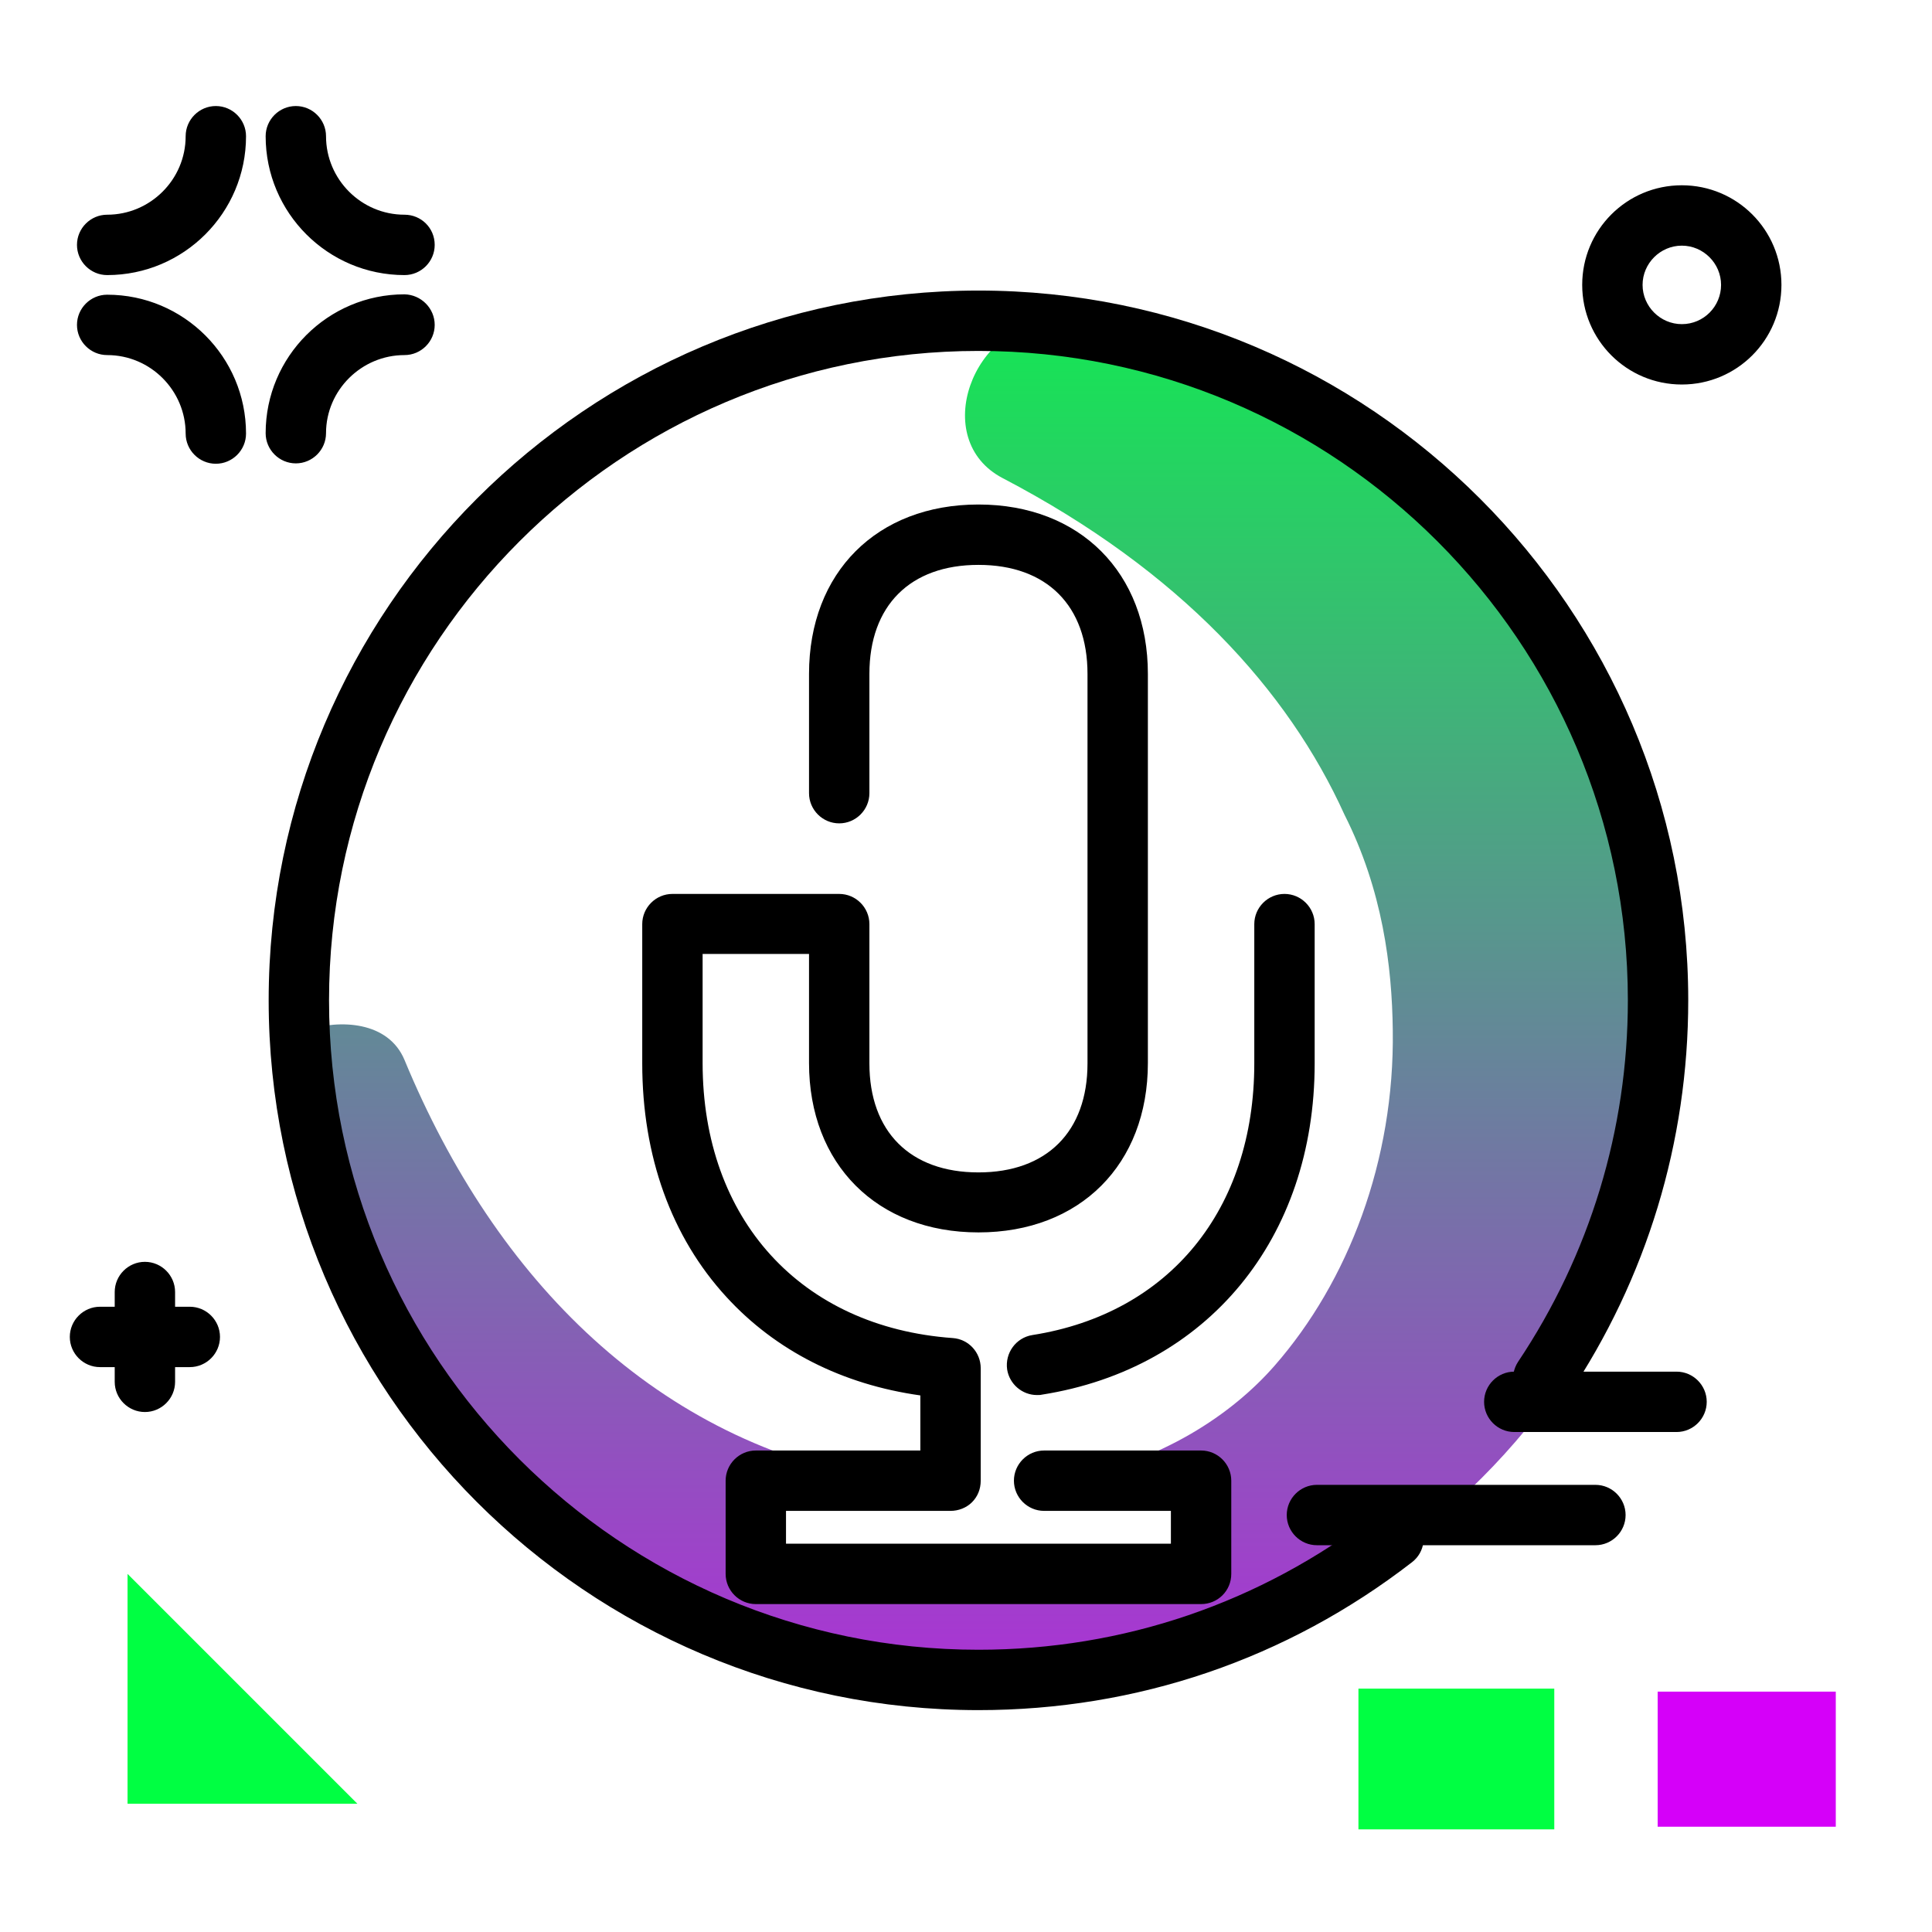<svg version="1.1" id="Layer_1" xmlns="http://www.w3.org/2000/svg" xmlns:xlink="http://www.w3.org/1999/xlink" x="0px" y="0px" viewBox="0 0 512 512" enable-background="new 0 0 512 512" xml:space="preserve">
<linearGradient id="SVGID_1_" gradientUnits="userSpaceOnUse" x1="263.73" y1="547.171" x2="263.73" y2="35.081" class="gradient-element">
	<stop offset="0" class="primary-color-gradient" style="stop-color: rgb(213, 0, 249)"></stop>
	<stop offset="1" class="secondary-color-gradient" style="stop-color: rgb(0, 255, 66)"></stop>
</linearGradient>
<path fill="url(#SVGID_1_)" d="M446.1,262.6c0,100.8-81.7,182.6-182.5,182.6C166.3,445.2,86.7,369,81.3,273
	c8.7-2.9,21.6-2.4,25.9,7.9c24.2,58.5,67,101.6,127.1,111.5h-34v23.1h118v-23.1h-36.8c26.5-4.9,45.2-17.8,56.3-30.5
	c19.5-22.3,31.8-54.3,31.3-88.9c-0.2-16.9-2.7-37.1-12.8-57.1c-14.9-32.9-43.5-64.6-90.6-89.2c-19.5-10.2-8-41.5,14-41.6h0.7
	c13.5,0,26.6,1.3,39.4,3.9C393.1,112.6,446.1,181.4,446.1,262.6z"></path>
<g>
	<path fill="rgb(0, 255, 66)" class="secondary-color" d="M33.8,417.1L94.7,478H33.8V417.1z M360,484.8h51.9v-37.3H360V484.8z"></path>
	<path fill="rgb(213, 0, 249)" class="primary-color" d="M439.3,448.3h47.2v35.8h-47.2V448.3z"></path>
</g>
<path d="M445.7,49.1c-14.6,0-26.4,11.8-26.4,26.4s11.8,26.4,26.4,26.4s26.4-11.8,26.4-26.4S460.3,49.1,445.7,49.1z M445.7,85.9
	c-5.7,0-10.4-4.7-10.4-10.4c0-5.7,4.7-10.4,10.4-10.4s10.4,4.7,10.4,10.4C456.1,81.2,451.5,85.9,445.7,85.9z M115.2,86.1
	c0,4.4-3.6,8-8,8c-11.4,0-20.8,9.3-20.8,20.7c0,4.4-3.6,8-8,8s-8-3.6-8-8c0-20.3,16.5-36.8,36.8-36.8
	C111.6,78.1,115.2,81.7,115.2,86.1z M65.2,114.9c0,4.4-3.6,8-8,8s-8-3.6-8-8c0-11.4-9.3-20.8-20.8-20.8c-4.4,0-8-3.6-8-8s3.6-8,8-8
	C48.7,78.1,65.2,94.6,65.2,114.9z M65.2,36.1c0,20.3-16.5,36.8-36.8,36.8c-4.4,0-8-3.6-8-8s3.6-8,8-8c11.4,0,20.8-9.3,20.8-20.8
	c0-4.4,3.6-8,8-8S65.2,31.7,65.2,36.1z M115.2,64.9c0,4.4-3.6,8-8,8c-20.3,0-36.8-16.5-36.8-36.8c0-4.4,3.6-8,8-8s8,3.6,8,8
	c0,11.4,9.3,20.8,20.8,20.8C111.6,56.9,115.2,60.4,115.2,64.9z M452.3,371.5c0,4.4-3.6,8-8,8h-43c-4.4,0-8-3.6-8-8s3.6-8,8-8h43
	C448.7,363.5,452.3,367.1,452.3,371.5z M430.8,401.5c0,4.4-3.6,8-8,8H349c-4.4,0-8-3.6-8-8s3.6-8,8-8h73.8
	C427.2,393.5,430.8,397.1,430.8,401.5z M58.3,354.3c0,4.4-3.6,8-8,8h-3.9v3.9c0,4.4-3.6,8-8,8s-8-3.6-8-8v-3.9h-3.9
	c-4.4,0-8-3.6-8-8s3.6-8,8-8h3.9v-3.9c0-4.4,3.6-8,8-8s8,3.6,8,8v3.9h3.9C54.7,346.3,58.3,349.9,58.3,354.3z"></path>
<path d="M259.3,453.2c-103.7,0-188.1-84.4-188.1-188.1C71.2,161.4,155.6,77,259.3,77c103.7,0,188.1,84.4,188.1,188.1
	c0,37.5-11,73.7-31.8,104.7c-2.5,3.7-7.4,4.6-11.1,2.2c-3.7-2.5-4.6-7.4-2.2-11.1c19-28.4,29.1-61.5,29.1-95.8
	c0-94.9-77.2-172.1-172.1-172.1c-94.9,0-172.1,77.2-172.1,172.1c0,94.9,77.2,172.1,172.1,172.1c38.4,0,74.7-12.4,105.1-35.8
	c3.5-2.7,8.5-2.1,11.2,1.4c2.7,3.5,2.1,8.5-1.4,11.2C341,439.7,301.3,453.2,259.3,453.2z M326.3,417.1v-24.7c0-4.4-3.6-8-8-8h-41.6
	c-4.4,0-8,3.6-8,8s3.6,8,8,8h33.6v8.7h-102v-8.7h43.6c2.1,0,4.2-0.8,5.7-2.3c1.5-1.5,2.3-3.5,2.3-5.7l0-29.8c0-4.2-3.2-7.7-7.4-8
	c-40.3-2.9-66.3-31.5-66.3-72.9v-28.9h28.2v28.9c0,26.8,18,44.9,44.9,44.9s44.9-18,44.9-44.9V178.6c0-26.8-18-44.9-44.9-44.9
	s-44.9,18-44.9,44.9v31.6c0,4.4,3.6,8,8,8s8-3.6,8-8v-31.6c0-18.1,10.8-28.9,28.9-28.9s28.9,10.8,28.9,28.9v103.2
	c0,18.1-10.8,28.9-28.9,28.9s-28.9-10.8-28.9-28.9v-36.9c0-4.4-3.6-8-8-8h-44.2c-4.4,0-8,3.6-8,8v36.9c0,24.6,7.7,46,22.3,61.9
	c13,14.2,30.7,23.2,51.4,26.1l0,14.6h-43.6c-4.4,0-8,3.6-8,8v24.7c0,4.4,3.6,8,8,8h118C322.7,425.1,326.3,421.6,326.3,417.1z
	 M276.1,369.6c43.9-6.9,72.3-41.4,72.3-87.8v-36.9c0-4.4-3.6-8-8-8s-8,3.6-8,8v36.9c0,38.7-22.5,66.3-58.8,72
	c-4.4,0.7-7.3,4.8-6.7,9.1c0.6,3.9,4,6.8,7.9,6.8C275.3,369.7,275.7,369.7,276.1,369.6z"></path>
</svg>